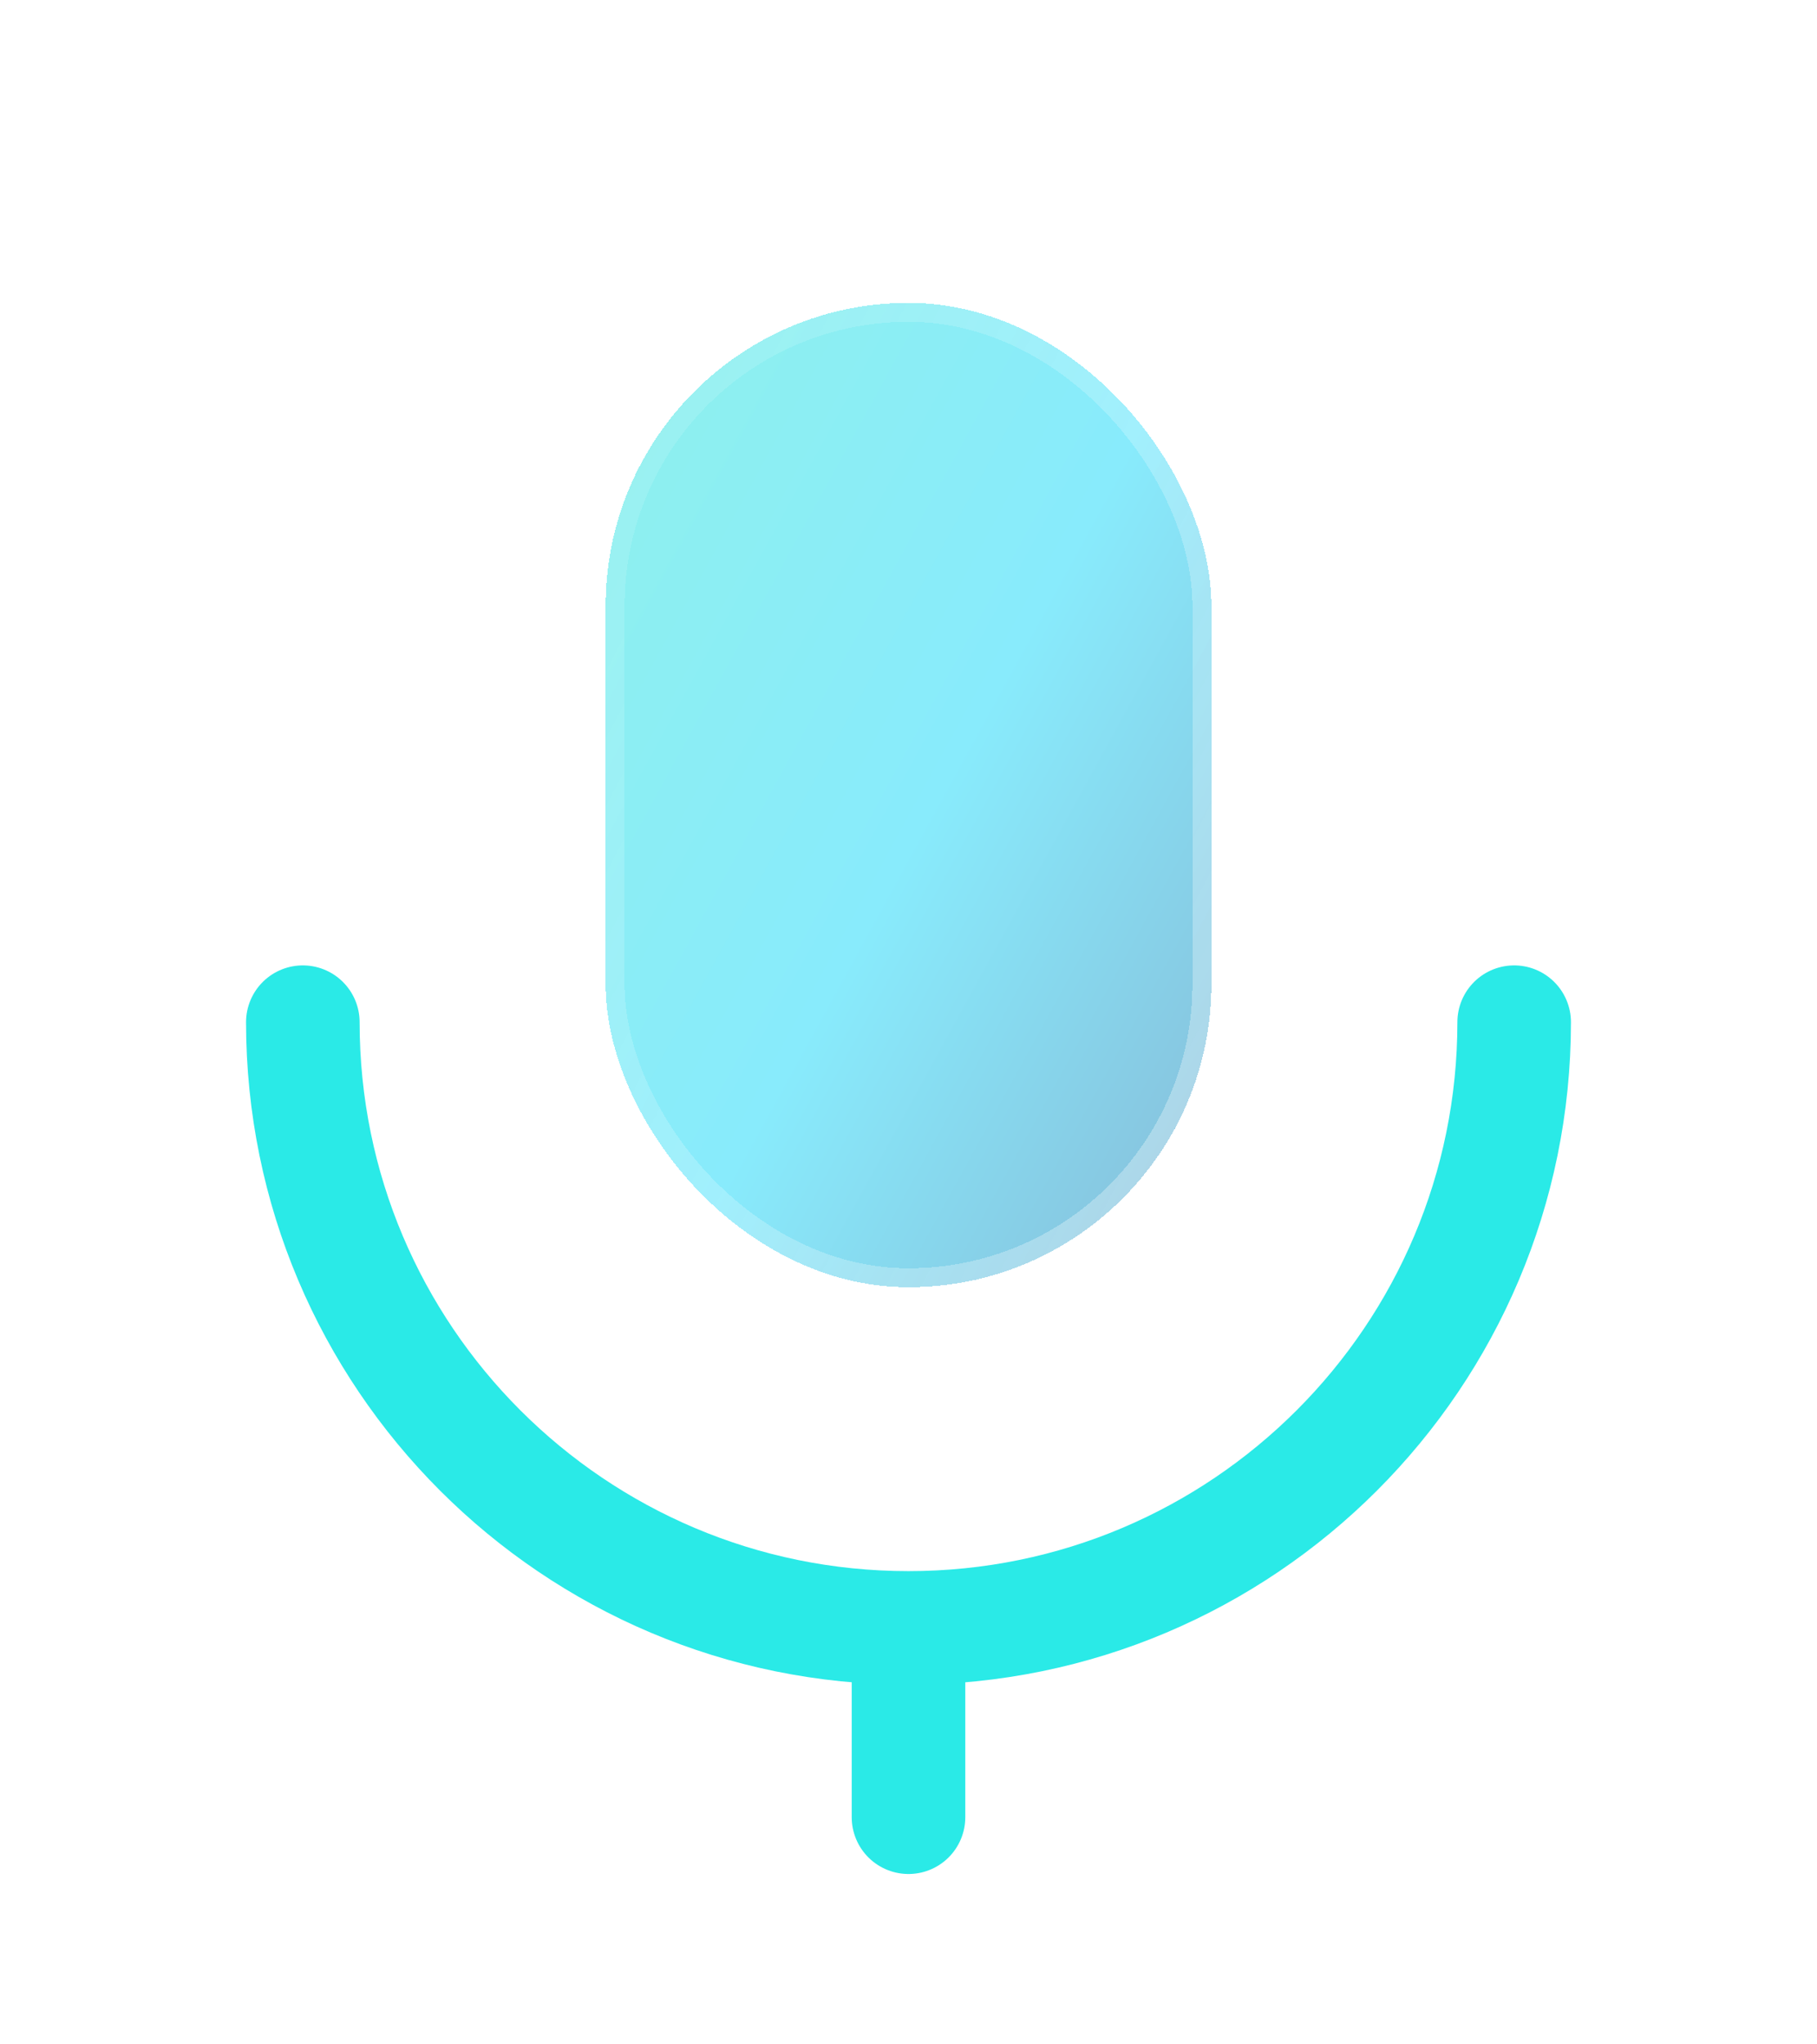 <svg width="24" height="27" viewBox="0 0 24 27" fill="none" xmlns="http://www.w3.org/2000/svg">
<g filter="url(#filter0_bdi_319_132)">
<rect x="8" y="4" width="8" height="13" rx="4" fill="url(#paint0_linear_319_132)" shape-rendering="crispEdges"/>
<rect x="8.125" y="4.125" width="7.75" height="12.75" rx="3.875" stroke="url(#paint1_linear_319_132)" stroke-opacity="0.7" stroke-width="0.25" shape-rendering="crispEdges"/>
</g>
<g filter="url(#filter1_d_319_132)">
<path d="M20 13.5C20 17.918 16.418 21.5 12 21.5C7.582 21.5 4 17.918 4 13.5" stroke="#2AEAE7" stroke-width="1.5" stroke-linecap="round"/>
</g>
<g filter="url(#filter2_d_319_132)">
<path d="M12 24V22" stroke="#2AEAE7" stroke-width="1.5" stroke-linecap="round"/>
</g>
<defs>
<filter id="filter0_bdi_319_132" x="4" y="0" width="16" height="21" filterUnits="userSpaceOnUse" color-interpolation-filters="sRGB">
<feFlood flood-opacity="0" result="BackgroundImageFix"/>
<feGaussianBlur in="BackgroundImageFix" stdDeviation="1"/>
<feComposite in2="SourceAlpha" operator="in" result="effect1_backgroundBlur_319_132"/>
<feColorMatrix in="SourceAlpha" type="matrix" values="0 0 0 0 0 0 0 0 0 0 0 0 0 0 0 0 0 0 127 0" result="hardAlpha"/>
<feOffset/>
<feGaussianBlur stdDeviation="2"/>
<feComposite in2="hardAlpha" operator="out"/>
<feColorMatrix type="matrix" values="0 0 0 0 0.231 0 0 0 0 0.408 0 0 0 0 1 0 0 0 0.1 0"/>
<feBlend mode="normal" in2="effect1_backgroundBlur_319_132" result="effect2_dropShadow_319_132"/>
<feBlend mode="normal" in="SourceGraphic" in2="effect2_dropShadow_319_132" result="shape"/>
<feColorMatrix in="SourceAlpha" type="matrix" values="0 0 0 0 0 0 0 0 0 0 0 0 0 0 0 0 0 0 127 0" result="hardAlpha"/>
<feOffset/>
<feGaussianBlur stdDeviation="1.5"/>
<feComposite in2="hardAlpha" operator="arithmetic" k2="-1" k3="1"/>
<feColorMatrix type="matrix" values="0 0 0 0 0.231 0 0 0 0 0.408 0 0 0 0 1 0 0 0 0.38 0"/>
<feBlend mode="normal" in2="shape" result="effect3_innerShadow_319_132"/>
</filter>
<filter id="filter1_d_319_132" x="1.25" y="10.75" width="21.5" height="13.5" filterUnits="userSpaceOnUse" color-interpolation-filters="sRGB">
<feFlood flood-opacity="0" result="BackgroundImageFix"/>
<feColorMatrix in="SourceAlpha" type="matrix" values="0 0 0 0 0 0 0 0 0 0 0 0 0 0 0 0 0 0 127 0" result="hardAlpha"/>
<feOffset/>
<feGaussianBlur stdDeviation="1"/>
<feComposite in2="hardAlpha" operator="out"/>
<feColorMatrix type="matrix" values="0 0 0 0 0.231 0 0 0 0 0.408 0 0 0 0 1 0 0 0 0.35 0"/>
<feBlend mode="normal" in2="BackgroundImageFix" result="effect1_dropShadow_319_132"/>
<feBlend mode="normal" in="SourceGraphic" in2="effect1_dropShadow_319_132" result="shape"/>
</filter>
<filter id="filter2_d_319_132" x="9.25" y="19.25" width="5.5" height="7.5" filterUnits="userSpaceOnUse" color-interpolation-filters="sRGB">
<feFlood flood-opacity="0" result="BackgroundImageFix"/>
<feColorMatrix in="SourceAlpha" type="matrix" values="0 0 0 0 0 0 0 0 0 0 0 0 0 0 0 0 0 0 127 0" result="hardAlpha"/>
<feOffset/>
<feGaussianBlur stdDeviation="1"/>
<feComposite in2="hardAlpha" operator="out"/>
<feColorMatrix type="matrix" values="0 0 0 0 0.231 0 0 0 0 0.408 0 0 0 0 1 0 0 0 0.35 0"/>
<feBlend mode="normal" in2="BackgroundImageFix" result="effect1_dropShadow_319_132"/>
<feBlend mode="normal" in="SourceGraphic" in2="effect1_dropShadow_319_132" result="shape"/>
</filter>
<linearGradient id="paint0_linear_319_132" x1="5.4" y1="-1.2" x2="25.821" y2="10.008" gradientUnits="userSpaceOnUse">
<stop stop-color="#29EAC4" stop-opacity="0.5"/>
<stop offset="0.505" stop-color="#12D8FA" stop-opacity="0.5"/>
<stop offset="1" stop-color="#0B2774" stop-opacity="0.5"/>
</linearGradient>
<linearGradient id="paint1_linear_319_132" x1="8.2" y1="5.95" x2="17.7" y2="10.961" gradientUnits="userSpaceOnUse">
<stop stop-color="white" stop-opacity="0.15"/>
<stop offset="1" stop-color="white" stop-opacity="0.44"/>
</linearGradient>
</defs>
</svg>
